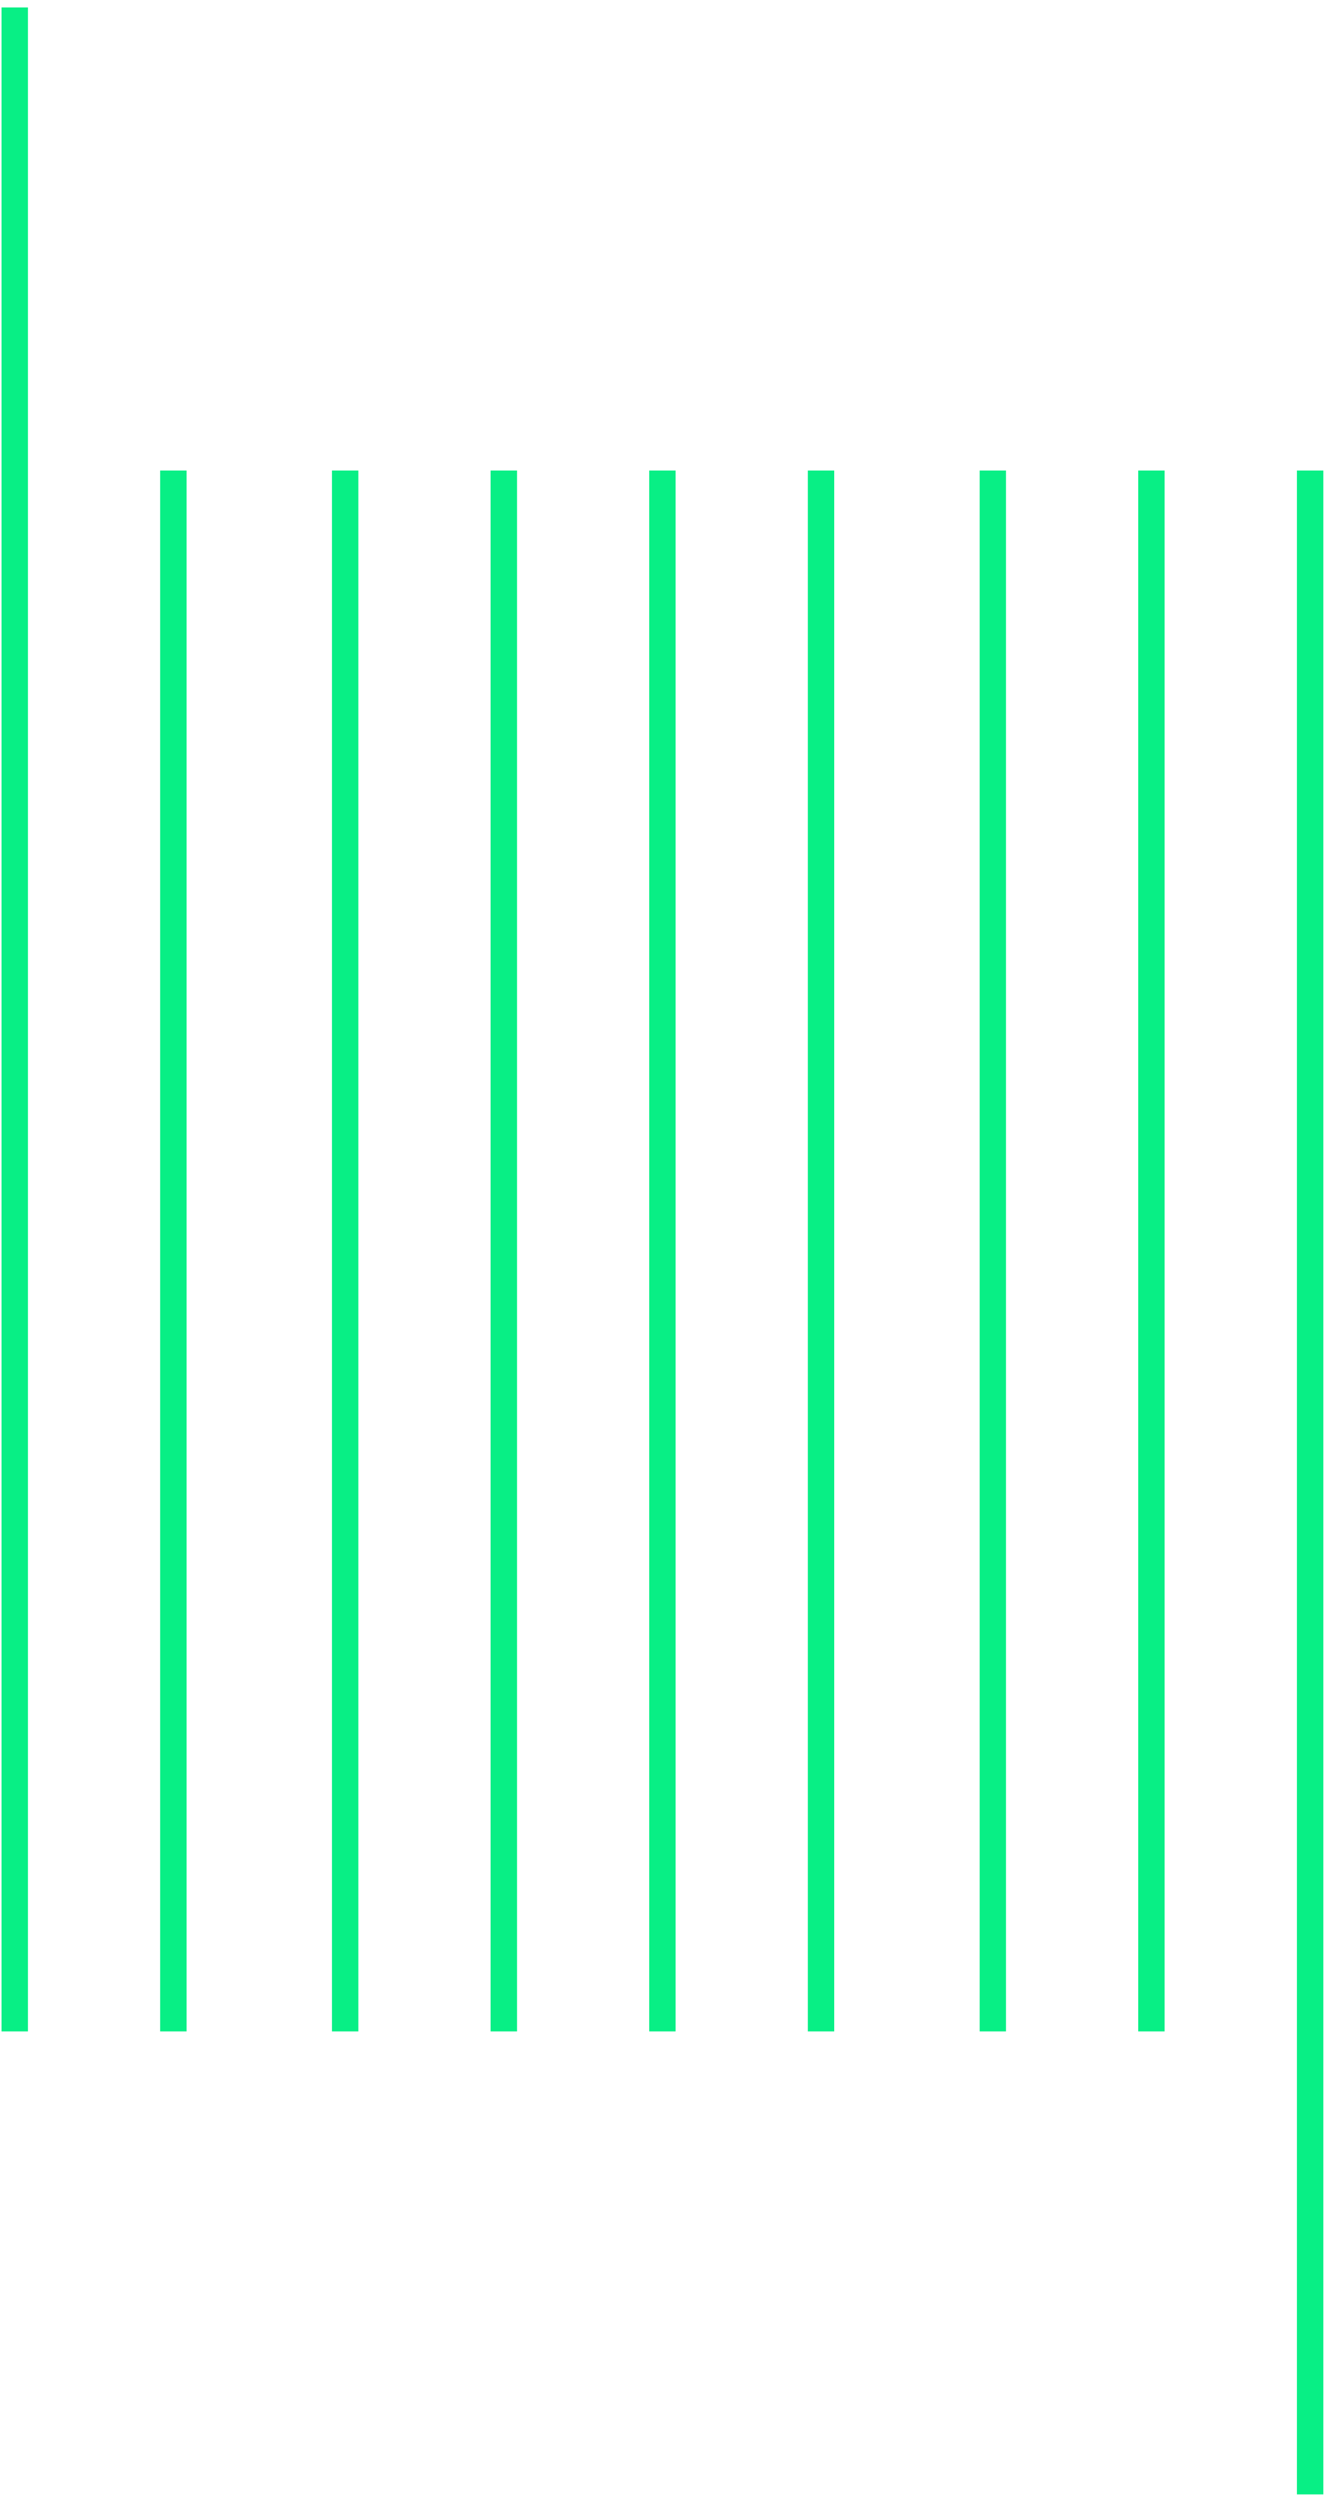 <svg xmlns="http://www.w3.org/2000/svg" width="77" height="144" viewBox="0 0 77 144">
<defs>
    <style>
      .green-lines-cls-1 {
        fill: #08ef85;
        fill-rule: evenodd;
      }
    </style>
  </defs>
  <path class="green-lines-cls-1" d="M0.088,0.429H1.611V117H0.088V0.429ZM74.747,27.1H76.27V143.667H74.747V27.1ZM9.23,27.1h1.524V117H9.23V27.1Zm9.9,0h1.524V117H19.133V27.1Zm9.142,0H29.8V117H28.275V27.1Zm9.142,0h1.524V117H37.417V27.1Zm9.142,0h1.524V117H46.559V27.1Zm9.9,0h1.524V117H56.463V27.1Zm9.142,0h1.524V117H65.6V27.1Z"/>
</svg>
